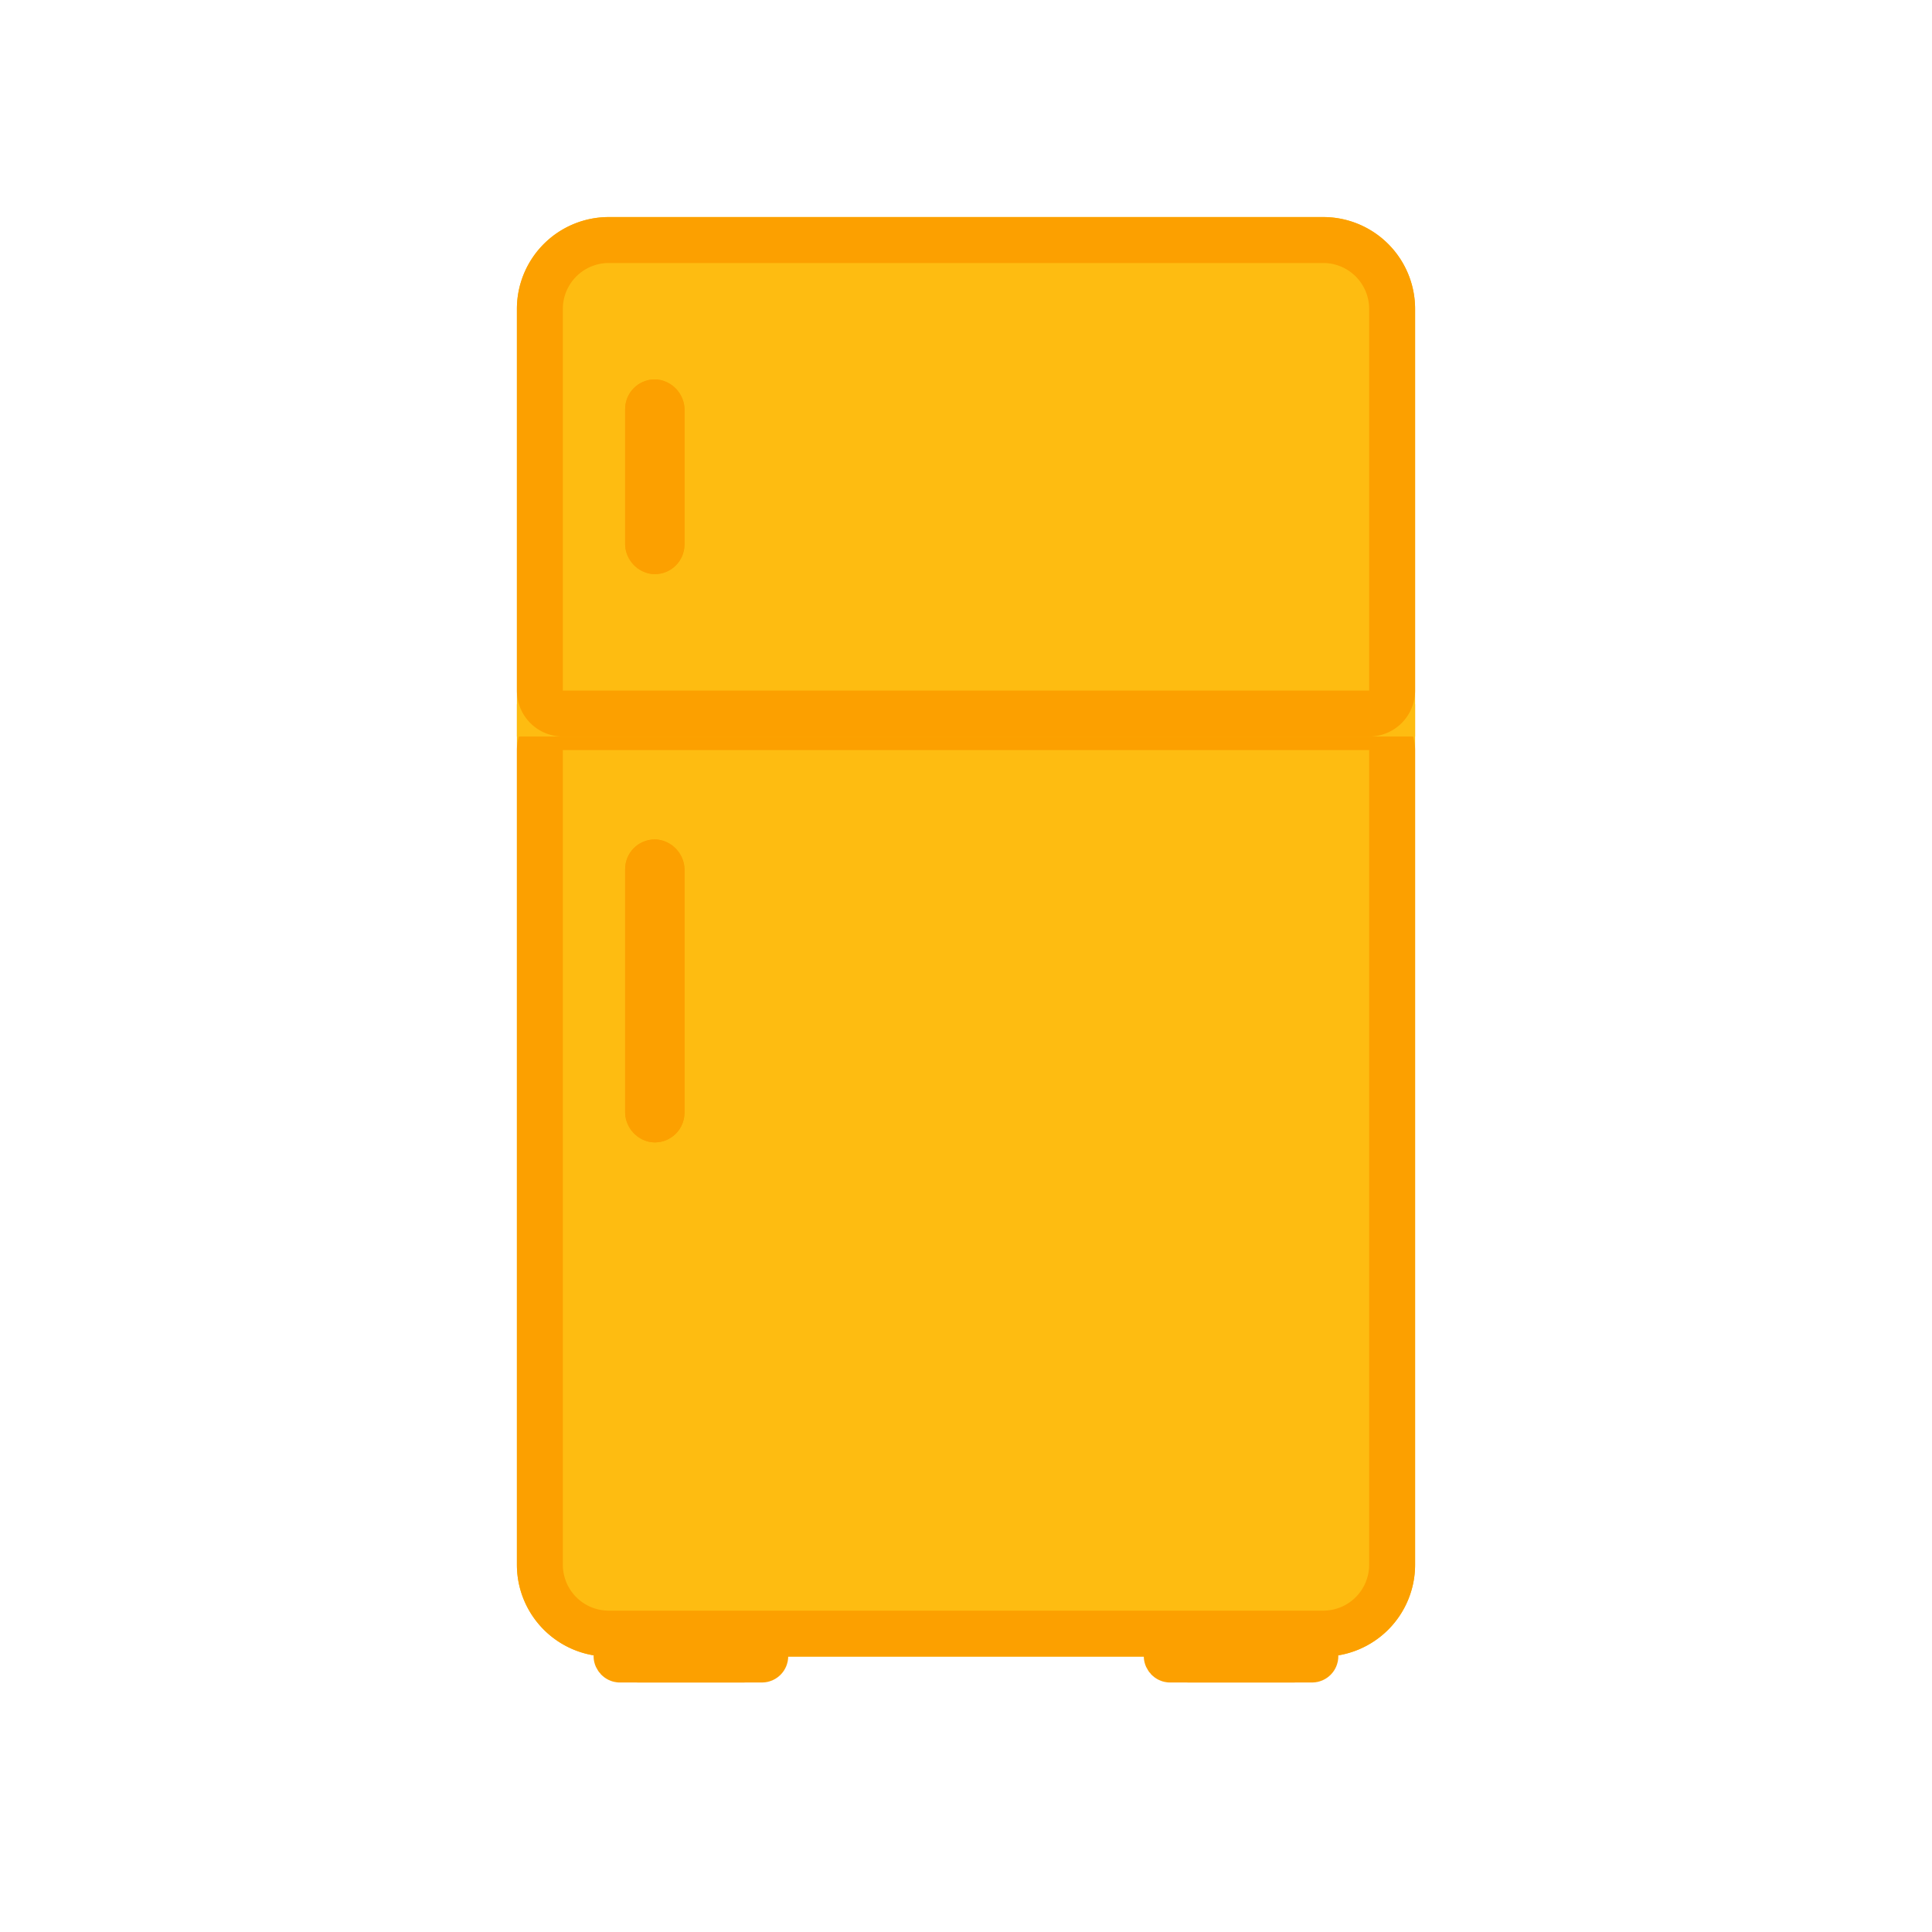 <svg xmlns="http://www.w3.org/2000/svg" viewBox="0 0 42.056 42.056">
  <defs>
    <style>
      .cls-1 {
        fill: #fff;
      }

      .cls-2 {
        fill: #febc11;
      }

      .cls-2, .cls-3 {
        stroke: #fca000;
        stroke-linejoin: round;
      }

      .cls-3 {
        fill: #fca000;
      }

      .cls-4 {
        stroke: none;
      }

      .cls-5 {
        fill: none;
      }
    </style>
  </defs>
  <g id="Kulkas-Icon" transform="translate(-1471.27 -283.962)">
    <rect id="Rectangle_335" data-name="Rectangle 335" class="cls-1" width="42.056" height="42.056" transform="translate(1471.27 283.962)"/>
    <g id="Group_175" data-name="Group 175" transform="translate(1482.522 288.687)">
      <g id="Rectangle_336" data-name="Rectangle 336" class="cls-2" transform="translate(0 10.603)">
        <path class="cls-4" d="M0,0H19.552a0,0,0,0,1,0,0V18.733a2,2,0,0,1-2,2H2a2,2,0,0,1-2-2V0A0,0,0,0,1,0,0Z"/>
        <path class="cls-5" d="M1,.5H18.552a.5.5,0,0,1,.5.5V18.733a1.5,1.5,0,0,1-1.5,1.5H2a1.5,1.5,0,0,1-1.5-1.5V1A.5.5,0,0,1,1,.5Z"/>
      </g>
      <g id="Rectangle_338" data-name="Rectangle 338" class="cls-3" transform="translate(13.646 30.755)">
        <path class="cls-4" d="M0,0H4.235a0,0,0,0,1,0,0V.145a1,1,0,0,1-1,1H1a1,1,0,0,1-1-1V0A0,0,0,0,1,0,0Z"/>
        <rect class="cls-5" x="0.5" y="0.5" width="3.235" height="0.145" rx="0.072"/>
      </g>
      <g id="Rectangle_339" data-name="Rectangle 339" class="cls-3" transform="translate(1.669 30.755)">
        <path class="cls-4" d="M0,0H4.237a0,0,0,0,1,0,0V.145a1,1,0,0,1-1,1H1a1,1,0,0,1-1-1V0A0,0,0,0,1,0,0Z"/>
        <rect class="cls-5" x="0.5" y="0.5" width="3.237" height="0.145" rx="0.072"/>
      </g>
      <g id="Rectangle_337" data-name="Rectangle 337" class="cls-2">
        <path class="cls-4" d="M2,0H17.552a2,2,0,0,1,2,2v9.308a0,0,0,0,1,0,0H0a0,0,0,0,1,0,0V2A2,2,0,0,1,2,0Z"/>
        <path class="cls-5" d="M2,.5H17.552a1.5,1.5,0,0,1,1.5,1.5v8.308a.5.5,0,0,1-.5.5H1a.5.5,0,0,1-.5-.5V2A1.5,1.5,0,0,1,2,.5Z"/>
      </g>
      <g id="Rectangle_340" data-name="Rectangle 340" class="cls-3" transform="translate(2.356 13.548)">
        <rect class="cls-4" width="1.292" height="6.595" rx="0.646"/>
        <rect class="cls-5" x="0.5" y="0.5" width="0.292" height="5.595" rx="0.146"/>
      </g>
      <g id="Rectangle_341" data-name="Rectangle 341" class="cls-3" transform="translate(2.356 3.534)">
        <rect class="cls-4" width="1.292" height="4.239" rx="0.646"/>
        <rect class="cls-5" x="0.5" y="0.5" width="0.292" height="3.239" rx="0.146"/>
      </g>
    </g>
  </g>
</svg>
